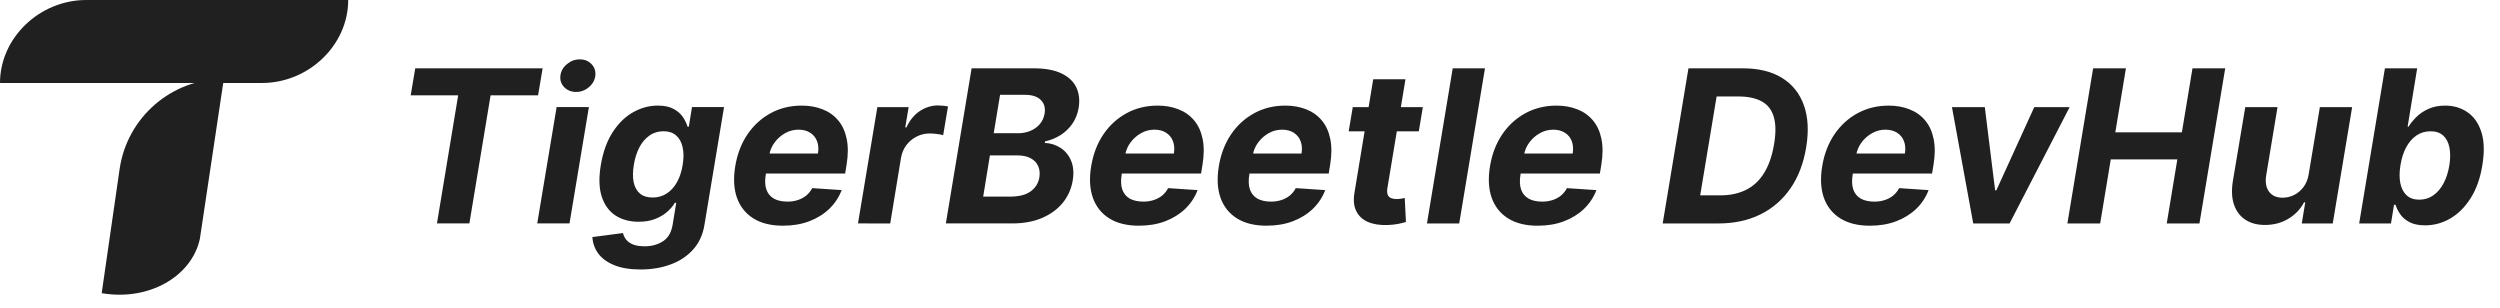 <svg fill="none" height="26" viewBox="0 0 211 26" width="211" xmlns="http://www.w3.org/2000/svg"><g fill="#202020"><path d="m22.111 7.004h-22.111c0-3.833 3.359-7.004 7.277-7.004h22.111c0 3.833-3.359 7.004-7.277 7.004z"/><path d="m8.582 24.743 1.513-10.471c.632-4.373 4.379-7.618 8.798-7.618l-2.024 13.504c-.688 3.173-4.303 5.272-8.287 4.585z"/><path d="m34.662 8.048.384-2.282h10.751l-.384 2.282h-4.008l-1.79 10.809h-2.736l1.79-10.809zm10.681 10.809 1.636-9.818h2.723l-1.636 9.818zm3.279-11.097c-.405 0-.739-.134-1.004-.403-.26-.273-.366-.597-.32-.972.047-.384.23-.707.55-.972.32-.268.682-.403 1.087-.403s.735.134.991.403c.256.264.362.588.32.972-.043.375-.224.699-.543.972-.315.268-.675.403-1.08.403zm5.435 14.983c-.886 0-1.626-.121-2.218-.364-.588-.239-1.036-.565-1.342-.978-.303-.413-.469-.878-.499-1.393l2.582-.339c.047.2.136.386.268.556.136.171.33.307.582.409.256.102.586.153.991.153.592 0 1.108-.145 1.547-.435.439-.285.71-.765.812-1.438l.294-1.796h-.115c-.162.273-.384.531-.665.773-.277.243-.616.441-1.016.595-.396.153-.854.23-1.374.23-.741 0-1.385-.17-1.93-.511-.541-.345-.933-.872-1.176-1.579-.239-.712-.269-1.611-.089-2.697.188-1.112.524-2.041 1.01-2.787.486-.746 1.061-1.304 1.726-1.675s1.357-.556 2.077-.556c.55 0 .993.094 1.33.281.341.183.603.413.786.69.183.273.313.541.39.805h.109l.268-1.649h2.704l-1.649 9.914c-.132.84-.45 1.538-.952 2.097-.499.562-1.131.984-1.898 1.266-.767.286-1.617.428-2.55.428zm1.023-6.072c.435 0 .825-.109 1.17-.326.349-.222.641-.537.876-.946.234-.413.399-.908.492-1.483.094-.575.092-1.074-.006-1.496-.094-.426-.277-.756-.55-.991-.269-.234-.622-.352-1.061-.352-.452 0-.848.121-1.189.364-.341.239-.624.571-.85.997-.222.426-.377.918-.467 1.477-.094.567-.098 1.057-.013 1.47.089.409.266.727.53.952.264.222.62.332 1.067.332zm11.007 2.378c-1.006 0-1.839-.204-2.499-.614-.66-.413-1.125-.997-1.393-1.751-.264-.759-.309-1.656-.134-2.691.17-1.01.513-1.896 1.029-2.659.52-.763 1.172-1.357 1.956-1.783s1.658-.639 2.621-.639c.648 0 1.234.104 1.758.313.528.205.967.516 1.317.933.349.413.588.931.716 1.553.132.622.13 1.351-.006 2.186l-.121.748h-8.284l.262-1.688h5.727c.064-.392.038-.739-.077-1.042-.115-.303-.307-.539-.575-.71-.269-.175-.599-.262-.991-.262-.401 0-.775.098-1.125.294-.349.196-.643.454-.882.773-.234.315-.386.658-.454 1.029l-.3 1.675c-.085.516-.068.944.051 1.285.124.341.337.597.639.767.303.166.686.249 1.151.249.302 0 .586-.043.85-.128.269-.085.507-.211.716-.377.209-.171.379-.381.511-.633l2.486.166c-.23.605-.58 1.134-1.048 1.585-.469.447-1.033.797-1.694 1.048-.656.247-1.391.371-2.205.371zm6.327-.192 1.636-9.818h2.64l-.288 1.713h.102c.281-.609.658-1.07 1.131-1.381.477-.315.991-.473 1.54-.473.136 0 .279.009.428.026.153.013.29.034.409.064l-.409 2.423c-.119-.043-.29-.077-.511-.102-.217-.03-.424-.045-.62-.045-.396 0-.765.087-1.106.262-.341.17-.628.409-.863.716-.23.307-.381.66-.454 1.061l-.914 5.555zm7.416 0 2.173-13.091h5.241c.963 0 1.743.143 2.34.428.601.286 1.021.682 1.259 1.189.239.503.302 1.082.192 1.739-.089.511-.271.959-.543 1.342-.269.384-.601.699-.997.946-.396.247-.827.422-1.291.524l-.025.128c.494.021.94.162 1.336.422.396.256.693.618.888 1.087.196.469.241 1.025.134 1.668-.115.695-.39 1.315-.825 1.86-.435.541-1.014.97-1.739 1.285-.72.315-1.57.473-2.55.473zm3.151-2.263h2.256c.767 0 1.353-.149 1.758-.448.405-.298.648-.693.729-1.183.055-.362.019-.682-.109-.959-.124-.277-.335-.494-.633-.652-.294-.158-.667-.236-1.119-.236h-2.314zm.888-5.35h2.052c.375 0 .722-.066 1.042-.198.324-.136.59-.328.799-.575.213-.251.347-.548.403-.889.077-.477-.03-.859-.32-1.144-.285-.29-.733-.435-1.342-.435h-2.097zm12.258 7.805c-1.006 0-1.839-.204-2.499-.614-.66-.413-1.125-.997-1.393-1.751-.264-.759-.309-1.656-.134-2.691.171-1.01.513-1.896 1.029-2.659.52-.763 1.172-1.357 1.956-1.783s1.658-.639 2.621-.639c.648 0 1.234.104 1.758.313.528.205.967.516 1.317.933.349.413.588.931.716 1.553.132.622.13 1.351-.007 2.186l-.121.748h-8.284l.262-1.688h5.727c.064-.392.038-.739-.077-1.042-.115-.303-.307-.539-.575-.71-.268-.175-.599-.262-.991-.262-.401 0-.776.098-1.125.294-.349.196-.643.454-.882.773-.234.315-.386.658-.454 1.029l-.3 1.675c-.085.516-.068.944.051 1.285.124.341.337.597.639.767.303.166.686.249 1.151.249.303 0 .586-.043.85-.128.268-.085.507-.211.716-.377.209-.171.379-.381.511-.633l2.487.166c-.23.605-.58 1.134-1.048 1.585-.469.447-1.034.797-1.694 1.048-.656.247-1.391.371-2.205.371zm10.775 0c-1.006 0-1.839-.204-2.499-.614-.661-.413-1.125-.997-1.394-1.751-.264-.759-.309-1.656-.134-2.691.17-1.01.513-1.896 1.029-2.659.52-.763 1.172-1.357 1.956-1.783s1.658-.639 2.621-.639c.647 0 1.233.104 1.758.313.528.205.967.516 1.316.933.35.413.588.931.716 1.553.132.622.13 1.351-.006 2.186l-.122.748h-8.284l.262-1.688h5.728c.064-.392.038-.739-.077-1.042-.115-.303-.307-.539-.575-.71-.269-.175-.599-.262-.991-.262-.401 0-.776.098-1.125.294-.35.196-.644.454-.882.773-.235.315-.386.658-.454 1.029l-.301 1.675c-.085.516-.068.944.052 1.285.123.341.336.597.639.767.302.166.686.249 1.15.249.303 0 .586-.043.851-.128.268-.085.507-.211.715-.377.209-.171.38-.381.512-.633l2.486.166c-.23.605-.579 1.134-1.048 1.585-.469.447-1.033.797-1.694 1.048-.656.247-1.391.371-2.205.371zm13.185-10.01-.339 2.045h-5.919l.345-2.045zm-4.187-2.352h2.723l-1.521 9.153c-.043.251-.036.447.019.588.056.136.147.232.275.288.132.055.29.083.473.083.128 0 .258-.011.39-.032.132-.025.232-.045.3-.058l.103 2.026c-.154.047-.36.098-.62.153-.256.055-.559.089-.908.102-.665.025-1.227-.062-1.688-.262-.46-.204-.79-.518-.99-.94-.201-.422-.243-.952-.128-1.592zm9.432-.92-2.174 13.091h-2.723l2.174-13.091zm4.457 13.283c-1.006 0-1.839-.204-2.5-.614-.66-.413-1.125-.997-1.393-1.751-.264-.759-.309-1.656-.134-2.691.17-1.01.513-1.896 1.029-2.659.52-.763 1.172-1.357 1.956-1.783s1.657-.639 2.62-.639c.648 0 1.234.104 1.758.313.529.205.968.516 1.317.933.349.413.588.931.716 1.553.132.622.13 1.351-.006 2.186l-.122.748h-8.284l.262-1.688h5.727c.064-.392.039-.739-.076-1.042-.115-.303-.307-.539-.576-.71-.268-.175-.598-.262-.99-.262-.401 0-.776.098-1.125.294-.35.196-.644.454-.883.773-.234.315-.385.658-.453 1.029l-.301 1.675c-.085.516-.068.944.051 1.285.124.341.337.597.64.767.302.166.686.249 1.15.249.303 0 .586-.043.85-.128.269-.085.507-.211.716-.377.209-.171.379-.381.512-.633l2.486.166c-.23.605-.58 1.134-1.048 1.585-.469.447-1.034.797-1.694 1.048-.656.247-1.391.371-2.205.371zm15.248-.192h-4.705l2.174-13.091h4.615c1.316 0 2.409.268 3.279.805.873.537 1.489 1.306 1.847 2.308.358.997.422 2.188.192 3.573-.222 1.338-.663 2.486-1.323 3.445-.661.955-1.507 1.688-2.538 2.199-1.031.507-2.212.761-3.541.761zm-1.541-2.371h1.701c.822 0 1.542-.153 2.16-.46.622-.307 1.132-.78 1.528-1.419.4-.639.684-1.457.85-2.454.158-.946.147-1.713-.032-2.301-.175-.592-.513-1.025-1.016-1.298-.503-.277-1.164-.415-1.982-.415h-1.822zm14.33 2.563c-1.006 0-1.839-.204-2.5-.614-.66-.413-1.125-.997-1.393-1.751-.264-.759-.309-1.656-.134-2.691.17-1.01.513-1.896 1.029-2.659.52-.763 1.172-1.357 1.956-1.783s1.657-.639 2.621-.639c.647 0 1.233.104 1.757.313.529.205.968.516 1.317.933.35.413.588.931.716 1.553.132.622.13 1.351-.006 2.186l-.122.748h-8.284l.262-1.688h5.727c.064-.392.039-.739-.076-1.042-.115-.303-.307-.539-.576-.71-.268-.175-.598-.262-.99-.262-.401 0-.776.098-1.125.294-.35.196-.644.454-.882.773-.235.315-.386.658-.454 1.029l-.301 1.675c-.085.516-.068.944.051 1.285.124.341.337.597.64.767.302.166.686.249 1.15.249.303 0 .586-.043.85-.128.269-.085.507-.211.716-.377.209-.171.38-.381.512-.633l2.486.166c-.23.605-.579 1.134-1.048 1.585-.469.447-1.034.797-1.694 1.048-.656.247-1.391.371-2.205.371zm16.852-10.01-5.069 9.818h-3.068l-1.796-9.818h2.774l.87 7.025h.102l3.202-7.025zm-.191 9.818 2.173-13.091h2.768l-.895 5.401h5.618l.895-5.401h2.762l-2.174 13.091h-2.761l.895-5.408h-5.619l-.895 5.408zm20.371-4.18.94-5.638h2.723l-1.637 9.818h-2.614l.294-1.783h-.102c-.303.575-.744 1.038-1.323 1.387-.58.349-1.238.524-1.976.524-.656 0-1.21-.149-1.662-.448-.447-.298-.764-.722-.952-1.272-.187-.55-.219-1.208-.096-1.975l1.048-6.251h2.723l-.958 5.766c-.09.58-.009 1.038.243 1.374.251.337.635.505 1.15.505.328 0 .646-.075.953-.224.311-.153.579-.379.805-.677s.373-.667.441-1.106zm4.256 4.18 2.173-13.091h2.723l-.806 4.922h.077c.162-.264.379-.533.652-.805.277-.277.616-.507 1.016-.69.401-.188.876-.281 1.426-.281.716 0 1.344.188 1.886.562.541.371.931.931 1.169 1.681.239.746.264 1.681.077 2.806-.179 1.095-.509 2.02-.991 2.774-.477.75-1.05 1.319-1.719 1.707-.665.384-1.37.575-2.116.575-.528 0-.963-.087-1.304-.262-.337-.175-.599-.394-.786-.658-.188-.269-.322-.539-.403-.812h-.134l-.256 1.572zm3.483-4.909c-.094.584-.096 1.093-.006 1.528.094.435.273.773.537 1.016.268.239.62.358 1.054.358.448 0 .844-.121 1.189-.364.35-.247.64-.588.87-1.023.23-.439.392-.944.485-1.515.09-.567.092-1.065.007-1.496s-.26-.767-.524-1.01c-.265-.243-.622-.364-1.074-.364-.439 0-.833.117-1.183.352-.345.234-.635.567-.869.997-.23.43-.392.938-.486 1.521z"/></g></svg>